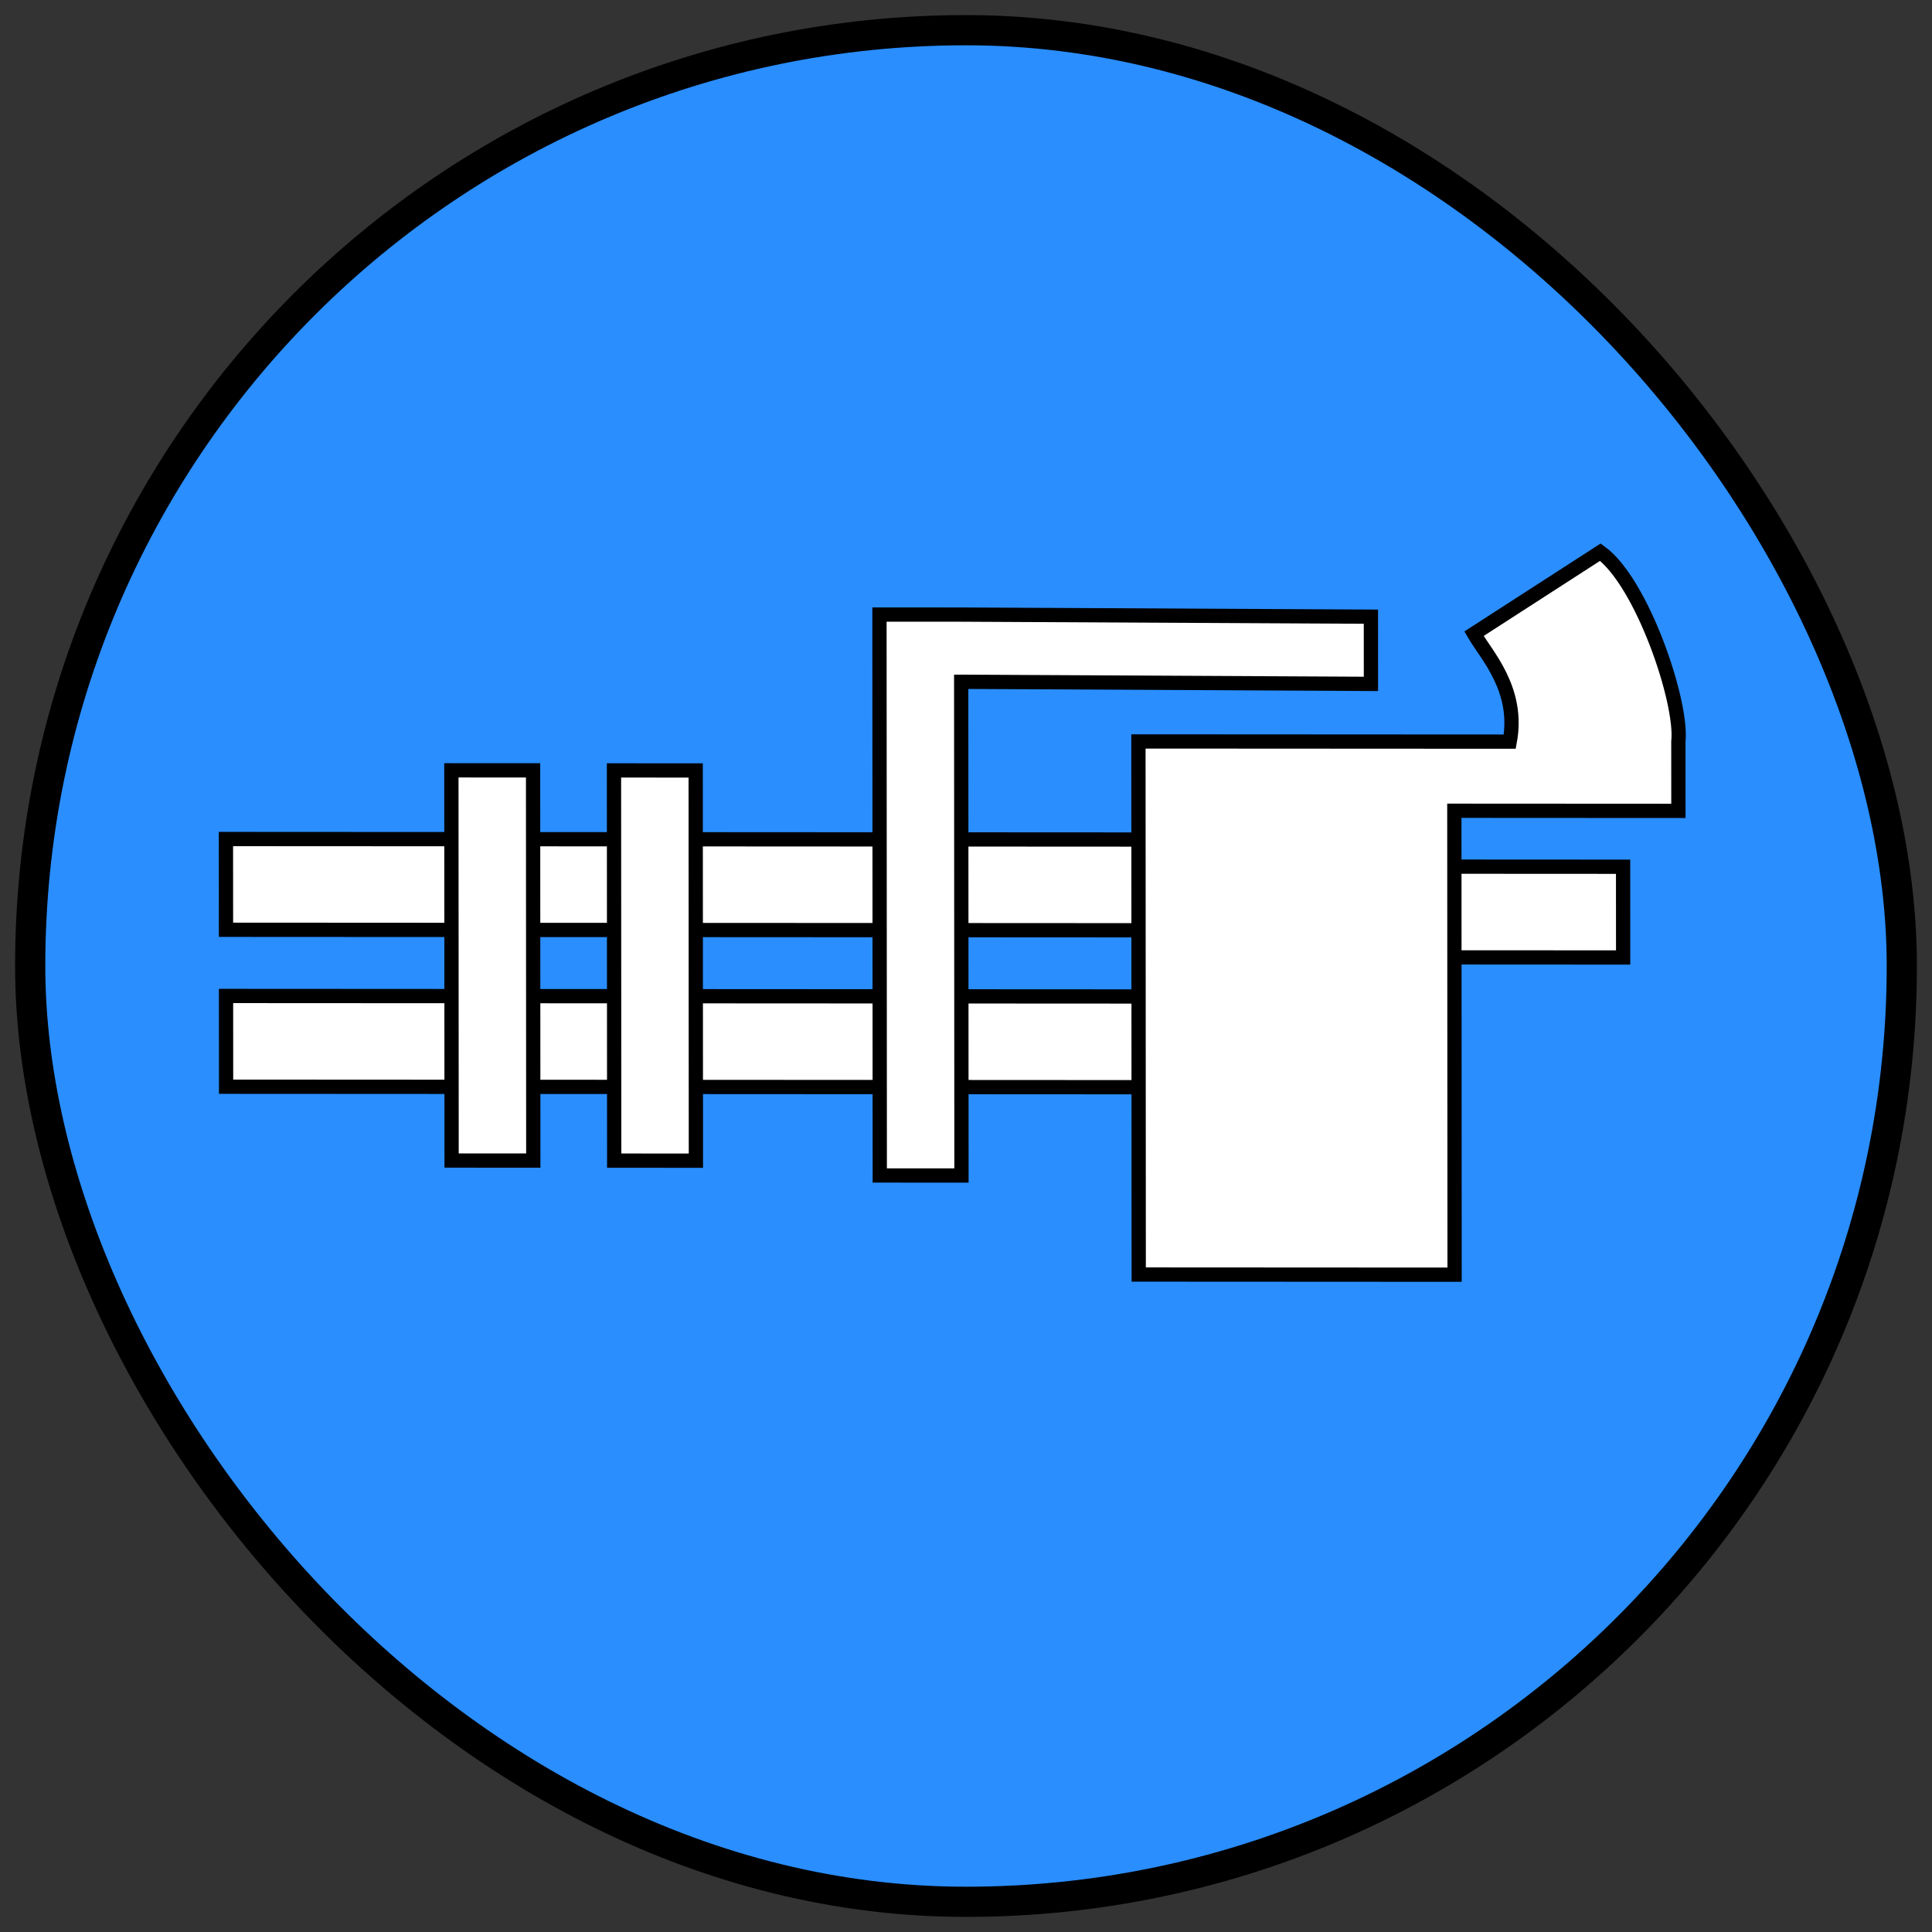<?xml version="1.0" encoding="UTF-8" standalone="no"?>
<svg
   width="512"
   height="512"
   viewBox="0 0 135.467 135.467"
   version="1.1"
   id="svg8"
   sodipodi:docname="heavy-portable.svg"
   inkscape:version="1.1.2 (0a00cf5339, 2022-02-04)"
   xmlns:inkscape="http://www.inkscape.org/namespaces/inkscape"
   xmlns:sodipodi="http://sodipodi.sourceforge.net/DTD/sodipodi-0.dtd"
   xmlns="http://www.w3.org/2000/svg"
   xmlns:svg="http://www.w3.org/2000/svg"
   xmlns:rdf="http://www.w3.org/1999/02/22-rdf-syntax-ns#"
   xmlns:cc="http://creativecommons.org/ns#"
   xmlns:dc="http://purl.org/dc/elements/1.1/">
  <rect x="0" y="0" width="135.467" height="135.467" fill="#333333" stroke="none"/>
  <defs
     id="defs2">
    <marker
       style="overflow:visible;"
       id="Arrow1Mend"
       refX="0.0"
       refY="0.0"
       orient="auto"
       inkscape:stockid="Arrow1Mend"
       inkscape:isstock="true">
      <path
         transform="scale(0.4) rotate(180) translate(10,0)"
         style="fill-rule:evenodd;stroke:#ffffff;stroke-width:1pt;stroke-opacity:1;fill:#ffffff;fill-opacity:1"
         d="M 0.0,0.0 L 5.0,-5.0 L -12.5,0.0 L 5.0,5.0 L 0.0,0.0 z "
         id="path868" />
    </marker>
    <marker
       style="overflow:visible;"
       id="marker1227"
       refX="0.0"
       refY="0.0"
       orient="auto"
       inkscape:stockid="Arrow1Lend"
       inkscape:isstock="true">
      <path
         transform="scale(0.8) rotate(180) translate(12.5,0)"
         style="fill-rule:evenodd;stroke:#ffffff;stroke-width:1pt;stroke-opacity:1;fill:#ffffff;fill-opacity:1"
         d="M 0.0,0.0 L 5.0,-5.0 L -12.5,0.0 L 5.0,5.0 L 0.0,0.0 z "
         id="path1225" />
    </marker>
    <marker
       style="overflow:visible;"
       id="Arrow1Lend"
       refX="0.0"
       refY="0.0"
       orient="auto"
       inkscape:stockid="Arrow1Lend"
       inkscape:isstock="true">
      <path
         transform="scale(0.8) rotate(180) translate(12.5,0)"
         style="fill-rule:evenodd;stroke:#ffffff;stroke-width:1pt;stroke-opacity:1;fill:#ffffff;fill-opacity:1"
         d="M 0.0,0.0 L 5.0,-5.0 L -12.5,0.0 L 5.0,5.0 L 0.0,0.0 z "
         id="path862" />
    </marker>
  </defs>
  <sodipodi:namedview
     id="base"
     pagecolor="#ffffff"
     bordercolor="#666666"
     borderopacity="1.0"
     inkscape:pageopacity="0"
     inkscape:pageshadow="2"
     inkscape:zoom="0.49497475"
     inkscape:cx="-341.43156"
     inkscape:cy="-169.70563"
     inkscape:document-units="mm"
     inkscape:current-layer="layer1"
     inkscape:document-rotation="0"
     showgrid="true"
     inkscape:window-width="1821"
     inkscape:window-height="987"
     inkscape:window-x="1721"
     inkscape:window-y="388"
     inkscape:window-maximized="0"
     inkscape:snap-grids="true"
     units="px"
     inkscape:pagecheckerboard="false">
    <inkscape:grid
       type="xygrid"
       id="grid876"
       empcolor="#ffffff"
       empopacity="0.612"
       color="#ffffff"
       opacity="0.125"
       empspacing="4"
       units="px"
       spacingx="2.117"
       spacingy="2.117" />
  </sodipodi:namedview>
  <g
     inkscape:groupmode="layer"
     id="layer2"
     inkscape:label="Background"
     sodipodi:insensitive="true">
    <rect
       style="fill:#2a8eff;fill-opacity:1;stroke:#000000;stroke-width:2.117;stroke-linecap:round;stroke-linejoin:round;stroke-miterlimit:4;stroke-dasharray:none;stroke-opacity:1;stop-color:#000000"
       id="rect14474"
       width="131.233"
       height="131.233"
       x="2.117"
       y="2.117"
       ry="66.675"
       rx="66.612" />
  </g>
  <g
     inkscape:label="Icon"
     inkscape:groupmode="layer"
     id="layer1">
    <g
       id="g861"
       transform="matrix(0.537,-0.537,0.537,0.537,-3.869,64.285)"
       style="stroke-width:1.317">
      <g
         id="g997"
         transform="matrix(0.907,0.908,-0.907,0.908,61.163,-47.63)"
         style="stroke-width:1.026">
        <rect
           style="fill:#ffffff;stroke:#000000;stroke-width:1.026;stroke-miterlimit:4;stroke-dasharray:none;stop-color:#000000"
           id="rect1335"
           width="79.317"
           height="6.528"
           x="12.738"
           y="54.338" />
        <rect
           style="fill:#ffffff;stroke:#000000;stroke-width:1.026;stroke-miterlimit:4;stroke-dasharray:none;stop-color:#000000"
           id="rect1335-3"
           width="79.317"
           height="6.528"
           x="12.738"
           y="65.628" />
        <rect
           style="fill:#ffffff;stroke:#000000;stroke-width:1.026;stroke-miterlimit:4;stroke-dasharray:none;stop-color:#000000"
           id="rect1335-3-6"
           width="5.877"
           height="28.072"
           x="28.959"
           y="49.386" />
        <rect
           style="fill:#ffffff;stroke:#000000;stroke-width:1.026;stroke-miterlimit:4;stroke-dasharray:none;stop-color:#000000"
           id="rect1335-3-6-7"
           width="5.877"
           height="28.072"
           x="40.657"
           y="49.386" />
        <rect
           style="fill:#ffffff;stroke:#000000;stroke-width:1.026;stroke-miterlimit:4;stroke-dasharray:none;stop-color:#000000"
           id="rect1335-35"
           width="21.195"
           height="6.528"
           x="92.054"
           y="56.276" />
        <path
           id="rect1335-3-6-7-5"
           style="fill:#ffffff;stroke:#000000;stroke-width:1.026;stroke-miterlimit:4;stroke-dasharray:none;stop-color:#000000"
           d="m 78.387,47.28 h 22.724 3.99 c 0.699,-3.765 -1.676,-6.211 -2.571,-7.761 l 9.097,-5.873 c 3.002,2.167 5.925,10.793 5.603,13.634 V 52.255 H 101.111 V 85.632 H 78.387 Z"
           sodipodi:nodetypes="ccccccccccc" />
        <path
           id="rect1335-3-6-7-6"
           style="fill:#ffffff;stroke:#000000;stroke-width:1.026;stroke-miterlimit:4;stroke-dasharray:none;stop-color:#000000"
           d="m 59.762,38.162 h 5.877 l 29.477,0.134 v 4.835 L 65.639,42.997 v 35.519 h -5.877 z"
           sodipodi:nodetypes="cccccccc" />
      </g>
    </g>
  </g>
</svg>

